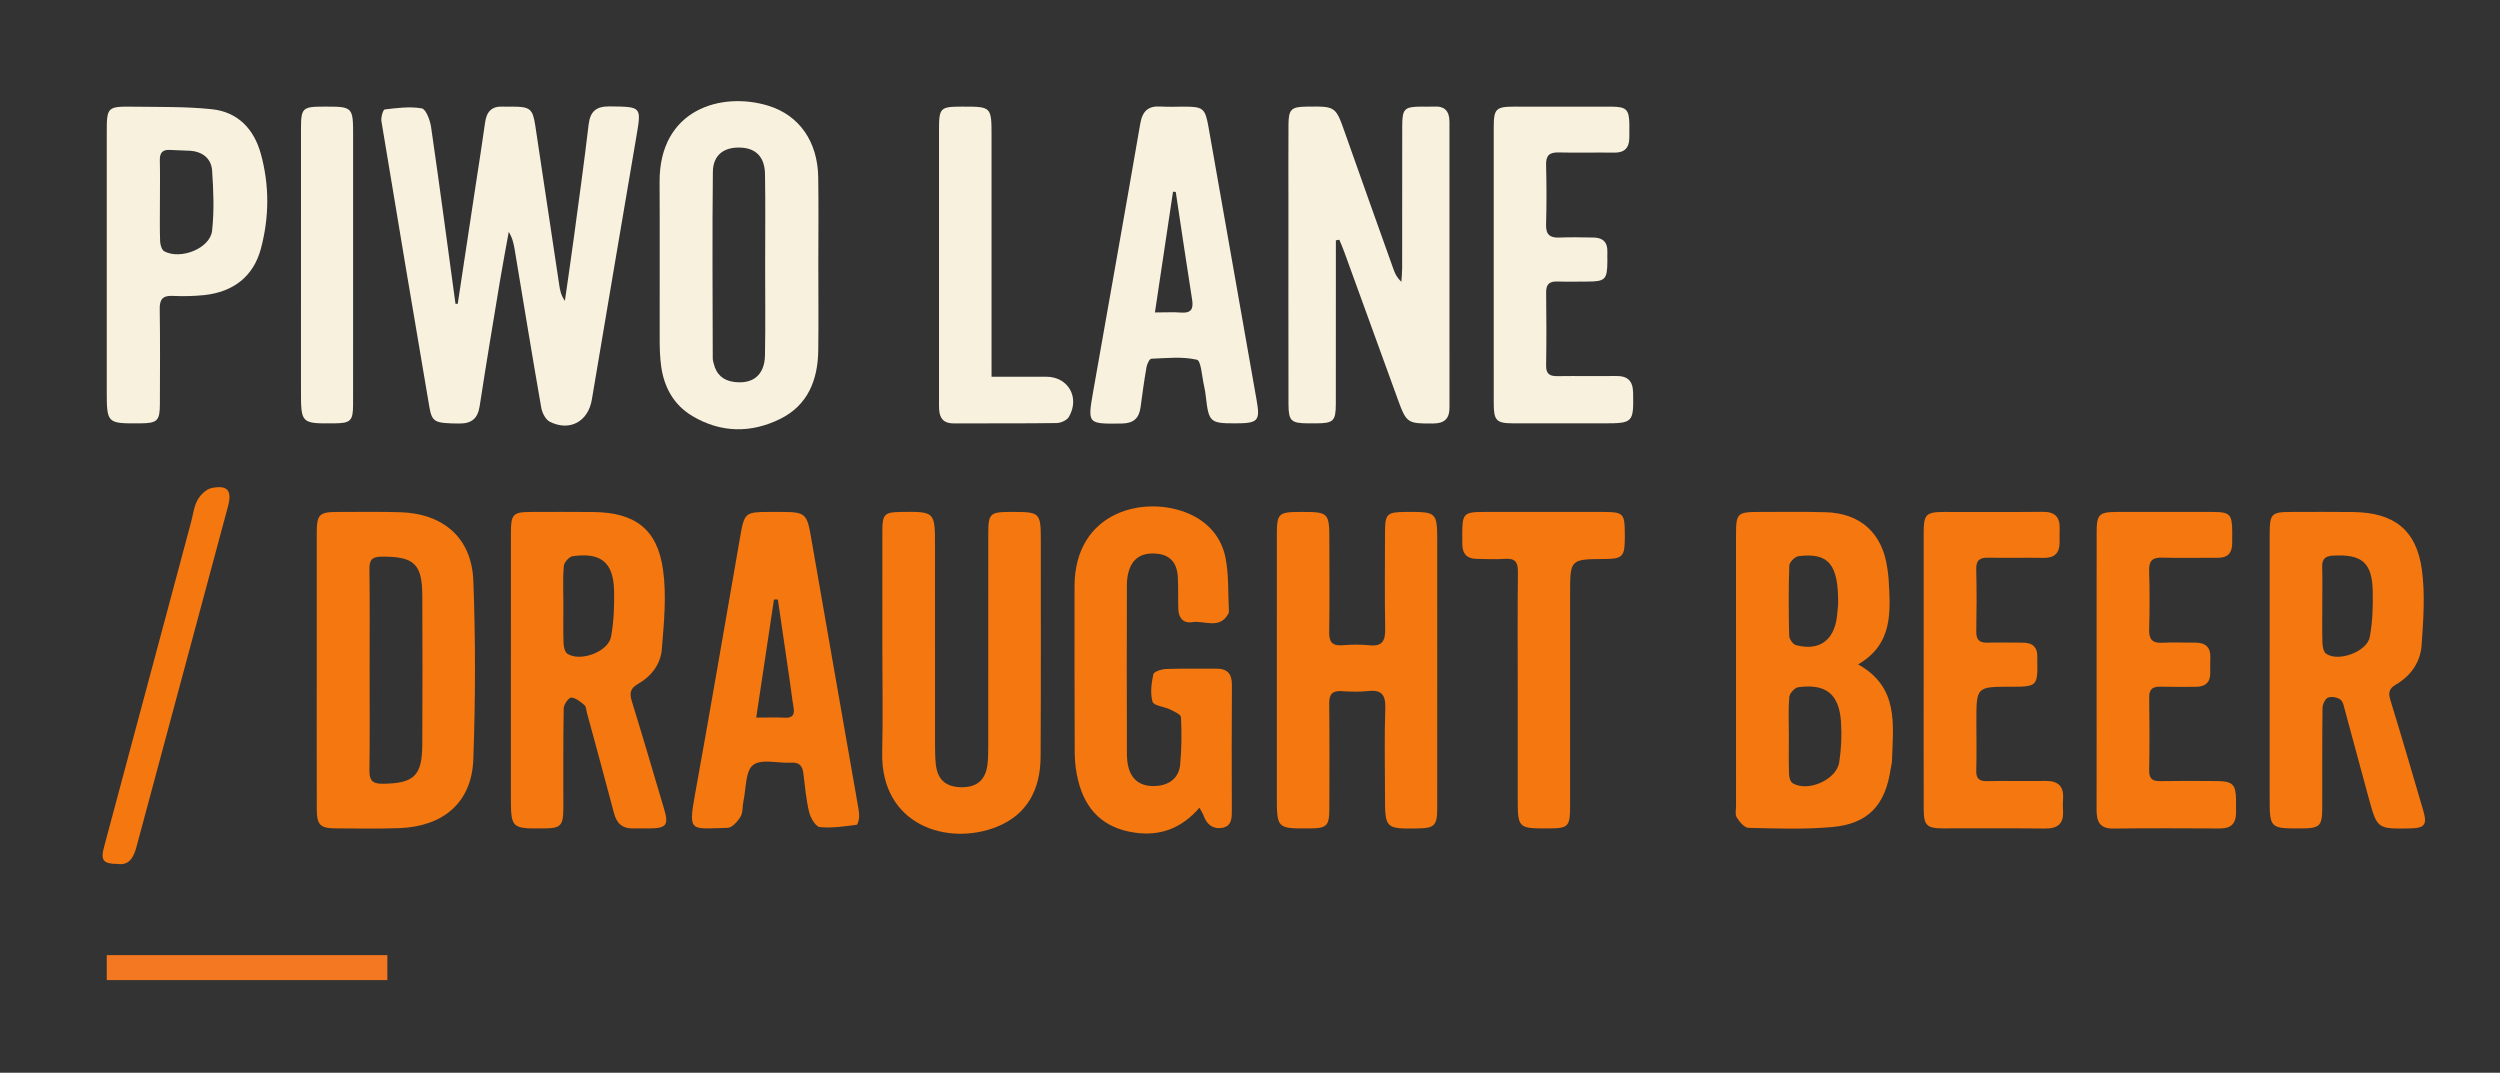 <?xml version="1.0" encoding="utf-8"?>
<!-- Generator: Adobe Illustrator 16.0.0, SVG Export Plug-In . SVG Version: 6.00 Build 0)  -->
<!DOCTYPE svg PUBLIC "-//W3C//DTD SVG 1.1//EN" "http://www.w3.org/Graphics/SVG/1.1/DTD/svg11.dtd">
<svg version="1.1" id="Warstwa_1" xmlns="http://www.w3.org/2000/svg" xmlns:xlink="http://www.w3.org/1999/xlink" x="0px" y="0px"
	 width="1114.173px" height="478.088px" viewBox="0 0 1114.173 478.088" enable-background="new 0 0 1114.173 478.088"
	 xml:space="preserve">
<rect x="0" y="0" width="1114.173" height="478.088" fill="#333333" stroke="none"/>
<g>
	<path fill="#F4770F" d="M828.105,296.098c18.342,10.184,15.596,26.953,15.088,42.969c-0.037,1.195-0.398,2.379-0.574,3.572
		c-2.393,16.189-9.959,24.479-26.016,25.945c-12.371,1.131-24.916,0.643-37.369,0.361c-1.814-0.041-3.988-2.666-5.197-4.598
		c-0.832-1.326-0.344-3.52-0.346-5.324c-0.012-40.225-0.014-80.447-0.006-120.672c0.002-9.605,0.6-10.193,10.277-10.189
		c9.855,0.006,19.715-0.162,29.562,0.111c15.717,0.439,25.428,9.354,27.584,24.916c0.221,1.596,0.492,3.188,0.584,4.791
		C842.509,272.362,843.871,286.938,828.105,296.098z M797.238,327.466c0,5.824-0.102,11.652,0.072,17.475
		c0.043,1.414,0.59,3.465,1.602,4.09c6.676,4.119,19.545-1.463,20.766-9.277c0.922-5.896,1.191-12.016,0.805-17.975
		c-0.811-12.473-6.713-17.184-19.082-15.508c-1.553,0.211-3.822,2.73-3.965,4.338C796.945,316.188,797.246,321.841,797.238,327.466z
		 M819.191,269.538c0.271-18.107-4.24-23.346-17.691-21.664c-1.57,0.195-4.02,2.705-4.07,4.207
		c-0.354,10.426-0.301,20.869-0.037,31.301c0.035,1.451,1.691,3.781,3.018,4.133c10.215,2.709,16.881-1.979,18.221-12.461
		C818.933,272.667,819.117,270.268,819.191,269.538z"/>
	<path fill="#F4770F" d="M141.161,298.555c0-20.307-0.015-40.613,0.006-60.918c0.01-8.387,1.073-9.461,9.281-9.471
		c9.249-0.006,18.502-0.152,27.744,0.107c19.397,0.545,32.053,11.404,32.77,30.652c0.988,26.494,0.953,53.08-0.023,79.574
		c-0.703,19.072-13.221,29.807-32.919,30.566c-9.437,0.365-18.896,0.146-28.346,0.119c-6.947-0.02-8.474-1.494-8.492-8.504
		C141.127,339.973,141.163,319.264,141.161,298.555z M164.727,298.3c0,14.875,0.134,29.754-0.082,44.627
		c-0.064,4.467,0.836,6.439,5.93,6.373c13.863-0.182,17.55-3.414,17.627-17.449c0.122-22.113,0.096-44.227,0.011-66.338
		c-0.055-14.295-3.702-17.523-18.129-17.432c-4.287,0.027-5.492,1.445-5.436,5.592C164.852,268.544,164.729,283.423,164.727,298.3z"
		/>
	<path fill="#F4770F" d="M1011.515,298.329c0-20.119-0.014-40.238,0.006-60.357c0.008-9,0.791-9.797,9.473-9.809
		c9.256-0.01,18.514-0.08,27.768,0.033c18.135,0.223,28.205,7.912,30.617,25.816c1.482,10.998,0.629,22.414-0.143,33.576
		c-0.521,7.518-4.801,13.641-11.475,17.516c-3.053,1.771-3.443,3.623-2.438,6.893c5.025,16.322,9.805,32.721,14.611,49.107
		c1.898,6.469,0.744,7.977-5.904,8.094c-14.543,0.256-14.586,0.268-18.393-13.605c-3.561-12.979-6.996-25.994-10.545-38.979
		c-0.469-1.719-0.836-3.973-2.061-4.85c-1.408-1.012-4.021-1.49-5.539-0.848c-1.268,0.535-2.393,3.014-2.414,4.646
		c-0.184,14.887-0.092,29.775-0.127,44.664c-0.02,7.889-1.137,8.939-9.15,8.971c-14.287,0.059-14.287,0.059-14.287-14.129
		C1011.515,336.157,1011.515,317.243,1011.515,298.329z M1034.974,269.645c0,5.623-0.115,11.248,0.072,16.865
		c0.057,1.646,0.467,3.963,1.586,4.781c5.293,3.877,18.242-0.762,19.496-7.396c1.25-6.627,1.465-13.543,1.33-20.316
		c-0.254-12.891-4.85-16.676-17.689-15.959c-3.646,0.205-4.949,1.611-4.842,5.158
		C1035.099,258.395,1034.974,264.022,1034.974,269.645z"/>
	<path fill="#F4770F" d="M227.691,298.272c0-20.32-0.02-40.639,0.01-60.959c0.012-8.166,0.979-9.129,8.912-9.148
		c9.254-0.02,18.51-0.07,27.764,0.021c18.605,0.182,28.648,7.582,31.146,25.904c1.574,11.551,0.383,23.59-0.574,35.328
		c-0.537,6.58-4.697,12.051-10.6,15.385c-3.627,2.051-3.836,4.271-2.713,7.898c4.938,15.926,9.602,31.938,14.361,47.92
		c2.105,7.066,0.994,8.523-6.566,8.574c-2.414,0.018-4.83-0.051-7.242,0.008c-4.756,0.119-7.34-2.199-8.541-6.771
		c-3.928-14.963-8.035-29.877-12.082-44.809c-0.314-1.164-0.326-2.732-1.098-3.381c-1.742-1.465-3.82-3.223-5.859-3.354
		c-1.074-0.066-3.344,3.021-3.373,4.719c-0.271,14.883-0.143,29.773-0.17,44.66c-0.016,7.725-1.158,8.875-8.553,8.93
		c-14.822,0.111-14.822,0.111-14.822-14.793C227.689,335.694,227.691,316.983,227.691,298.272z M251.082,269.137
		c0,5.834-0.119,11.672,0.076,17.5c0.055,1.621,0.547,3.938,1.672,4.691c5.664,3.793,18.236-0.805,19.486-7.523
		c1.238-6.643,1.488-13.561,1.365-20.342c-0.232-12.781-5.764-17.375-18.479-15.58c-1.547,0.219-3.791,2.756-3.932,4.375
		C250.783,257.846,251.082,263.505,251.082,269.137z"/>
	<path fill="#F4770F" d="M640.527,298.788c-0.002,20.723,0.021,41.439-0.016,62.16c-0.014,6.783-1.416,8.139-8.088,8.248
		c-15.176,0.248-15.176,0.248-15.176-14.959c0-12.873-0.312-25.76,0.133-38.619c0.217-6.258-1.918-8.322-7.947-7.629
		c-3.771,0.436-7.648,0.279-11.455,0.029c-4.197-0.273-5.641,1.359-5.592,5.568c0.18,15.486,0.086,30.979,0.062,46.469
		c-0.014,8.121-1.002,9.098-8.938,9.143c-14.463,0.08-14.463,0.08-14.463-14.604c0-38.826-0.008-77.65,0.006-116.477
		c0.004-9.182,0.799-9.939,9.979-9.959c13.422-0.025,13.422-0.025,13.422,13.703c0.002,13.275,0.15,26.555-0.08,39.828
		c-0.078,4.469,1.365,6.215,5.875,5.875c4-0.301,8.076-0.4,12.057,0.016c5.883,0.613,7.119-2.152,7.027-7.393
		c-0.254-14.277-0.109-28.562-0.078-42.846c0.018-8.416,0.811-9.154,9.418-9.184c13.85-0.049,13.85-0.049,13.85,13.9
		C640.527,260.969,640.527,279.88,640.527,298.788z"/>
	<path fill="#F4770F" d="M393.228,287.579c0-17.09-0.023-34.18,0.012-51.27c0.014-7.068,1.033-8.049,8.002-8.148
		c15.463-0.223,15.463-0.223,15.463,15.248c0,29.355-0.008,58.711,0.014,88.066c0.002,3.012,0.027,6.043,0.336,9.033
		c0.709,6.818,4.297,10.102,10.984,10.318c7.07,0.23,11.096-2.984,12.016-9.885c0.371-2.777,0.365-5.615,0.367-8.424
		c0.023-31.568,0.006-63.135,0.021-94.703c0.004-8.879,0.791-9.635,9.611-9.658c13.811-0.035,13.816-0.035,13.811,13.855
		c-0.012,31.768,0.086,63.537-0.1,95.305c-0.082,14.236-5.754,25.656-19.504,31.162c-21.701,8.688-51.84-0.445-51.094-33.252
		C393.529,319.354,393.23,303.466,393.228,287.579z"/>
	<path fill="#F4770F" d="M534.578,359.971c-8.152,9.361-17.65,12.779-29.119,11.07c-13.561-2.02-21.604-9.928-24.889-22.873
		c-1.029-4.053-1.58-8.334-1.605-12.514c-0.146-24.74-0.059-49.48-0.082-74.223c-0.033-33.809,31.596-41.039,51.148-32.412
		c8.676,3.828,14.447,10.688,16.189,19.789c1.457,7.605,1.059,15.566,1.465,23.373c0.021,0.395,0,0.85-0.176,1.186
		c-3.889,7.396-10.74,3.029-16.221,3.914c-3.854,0.621-6.014-1.861-6.145-5.719c-0.164-4.824,0.041-9.662-0.229-14.479
		c-0.361-6.457-3.643-9.85-9.533-10.338c-6.785-0.562-10.924,2.217-12.52,8.584c-0.438,1.734-0.637,3.572-0.639,5.363
		c-0.039,25.143-0.1,50.287,0.012,75.428c0.045,9.969,4.645,14.73,13.078,14.158c5.926-0.406,10.092-3.641,10.654-9.541
		c0.666-6.982,0.684-14.061,0.373-21.072c-0.055-1.23-2.988-2.557-4.787-3.438c-2.664-1.307-7.371-1.709-7.885-3.467
		c-1.102-3.773-0.5-8.256,0.334-12.254c0.242-1.16,3.621-2.277,5.602-2.354c7.434-0.281,14.883-0.059,22.322-0.152
		c5.1-0.064,7.146,2.264,7.105,7.373c-0.146,18.506-0.078,37.012-0.037,55.518c0.008,3.551,0.1,7.303-4.35,8.055
		c-4.098,0.693-6.852-1.543-8.244-5.457C536.078,362.581,535.513,361.755,534.578,359.971z"/>
	<path fill="#F4770F" d="M345.859,228.159c0.803,0,1.605,0,2.41,0c10.625,0.004,11.369,0.771,13.156,11.078
		c6.861,39.559,13.818,79.1,20.727,118.648c0.346,1.979,0.764,3.982,0.75,5.973c-0.01,1.305-0.607,3.674-1.164,3.742
		c-5.443,0.668-10.996,1.566-16.371,1.006c-1.855-0.193-4.143-4.094-4.76-6.656c-1.359-5.639-1.855-11.492-2.562-17.275
		c-0.404-3.322-1.775-4.986-5.426-4.775c-5.803,0.334-13.254-1.826-16.971,1.027c-3.49,2.676-3.088,10.475-4.303,16.039
		c-0.514,2.352-0.174,5.117-1.322,7.037c-1.266,2.117-3.758,4.902-5.773,4.949c-16.254,0.381-17.617,2.258-14.58-14.488
		c6.986-38.521,13.529-77.121,20.279-115.686c1.793-10.244,2.303-10.615,12.896-10.619
		C343.847,228.159,344.853,228.159,345.859,228.159z M337.027,319.809c5.168,0,8.953-0.156,12.719,0.043
		c3.73,0.199,4.471-1.553,3.895-4.791c-0.629-3.545-1.014-7.133-1.533-10.699c-1.805-12.389-3.619-24.773-5.43-37.162
		c-0.58-0.01-1.16-0.02-1.742-0.029C342.351,284.372,339.765,301.575,337.027,319.809z"/>
	<path fill="#F4770F" d="M857.318,298.278c-0.002-20.324-0.021-40.646,0.01-60.971c0.012-8.045,1.094-9.127,8.967-9.141
		c14.688-0.021,29.379,0.107,44.066-0.061c5.455-0.062,7.781,2.322,7.568,7.611c-0.08,2.008-0.016,4.021-0.021,6.035
		c-0.02,4.701-2.229,6.953-7.078,6.871c-8.248-0.137-16.502,0.092-24.748-0.074c-3.803-0.078-5.43,1.131-5.332,5.18
		c0.225,9.252,0.186,18.514,0.018,27.766c-0.066,3.719,1.461,5.012,5.01,4.92c5.229-0.137,10.463,0.006,15.693-0.004
		c4.492-0.008,6.725,2.125,6.484,6.684c-0.021,0.4-0.002,0.805,0.006,1.207c0.217,11.455-0.094,11.768-11.672,11.76
		c-15.473-0.01-15.473-0.01-15.473,15.426c0.002,7.244,0.158,14.492-0.061,21.73c-0.111,3.67,1.162,4.984,4.84,4.908
		c8.648-0.182,17.305,0.051,25.955-0.082c5.561-0.086,8.316,2.229,7.893,7.955c-0.131,1.803-0.107,3.625-0.004,5.432
		c0.326,5.707-2.389,7.891-8,7.826c-15.291-0.176-30.584-0.031-45.877-0.072c-6.689-0.02-8.191-1.424-8.215-8.127
		C857.275,340.132,857.32,319.204,857.318,298.278z"/>
	<path fill="#F4770F" d="M934.396,298.159c-0.002-20.311-0.023-40.621,0.01-60.93c0.014-8.002,1.086-9.051,9.018-9.064
		c14.277-0.02,28.555-0.025,42.834,0.002c7.553,0.016,8.529,1.055,8.58,8.836c0.014,1.811,0.012,3.621-0.029,5.432
		c-0.092,4.18-2.182,6.199-6.432,6.166c-8.244-0.066-16.496,0.188-24.73-0.082c-4.537-0.146-5.979,1.547-5.844,5.973
		c0.268,8.641,0.25,17.297,0.006,25.938c-0.125,4.377,1.291,6.271,5.842,6.018c4.812-0.27,9.65,0.008,14.477-0.055
		c4.707-0.061,7.178,1.975,6.957,6.881c-0.102,2.207-0.066,4.424-0.041,6.635c0.051,4.348-2.344,6.156-6.41,6.178
		c-5.229,0.025-10.459,0.096-15.686-0.051c-3.445-0.096-5.168,0.979-5.111,4.787c0.154,10.855,0.172,21.719-0.012,32.576
		c-0.066,3.854,1.619,4.777,5.068,4.719c8.443-0.143,16.893-0.094,25.338-0.021c6.729,0.057,8.186,1.539,8.301,8.119
		c0.033,2.01-0.01,4.021-0.002,6.031c0.018,4.697-2.205,6.992-7.016,6.973c-15.885-0.064-31.773-0.162-47.656,0.047
		c-6.131,0.08-7.494-3.217-7.48-8.365C934.429,339.987,934.396,319.073,934.396,298.159z"/>
	<path fill="#F4770F" d="M676.402,308.134c0-17.707-0.125-35.416,0.088-53.121c0.051-4.398-1.156-6.285-5.76-5.955
		c-4.201,0.303-8.443,0.057-12.67,0.012c-4.168-0.045-6.289-2.184-6.346-6.354c-0.021-1.611-0.039-3.221-0.037-4.83
		c0.008-8.971,0.729-9.717,9.541-9.723c17.91-0.01,35.816-0.014,53.727,0.002c8.434,0.01,9.162,0.783,9.184,9.438
		c0.002,0.805,0.002,1.609-0.002,2.414c-0.039,8.021-1.057,9.055-8.977,9.107c-15.404,0.102-15.404,0.102-15.404,15.492
		c-0.002,31.592,0.006,63.184-0.006,94.773c-0.004,9.006-0.785,9.787-9.49,9.811c-13.844,0.037-13.846,0.037-13.846-13.98
		C676.404,339.524,676.404,323.829,676.402,308.134z"/>
</g>
<path fill="#F8F1DE" d="M204,135.389c2.664-17.605,5.326-35.209,7.991-52.812c1.414-9.345,2.923-18.677,4.21-28.04
	c0.659-4.791,2.984-7.288,7.959-7.022c1.404,0.073,2.816,0.001,4.225,0.007c7.909,0.031,9.045,0.96,10.199,8.61
	c3.568,23.657,7.104,47.319,10.667,70.978c0.349,2.316,0.797,4.62,2.509,6.968c1.339-9.42,2.736-18.834,4.005-28.265
	c2.253-16.735,4.583-33.461,6.558-50.23c0.708-6.014,3.413-8.237,9.441-8.162c14.228,0.18,14.149-0.011,11.825,13.59
	c-6.67,39.04-13.249,78.097-19.833,117.149c-1.638,9.713-9.896,14.272-18.742,9.781c-1.87-0.949-3.391-3.948-3.789-6.228
	c-4.082-23.362-7.895-46.774-11.795-70.173c-0.451-2.704-0.974-5.396-2.692-8.204c-1.334,7.419-2.753,14.825-3.985,22.261
	c-3.058,18.441-6.137,36.882-8.973,55.357c-0.867,5.652-3.619,7.873-9.302,7.802c-10.626-0.135-11.952-0.49-13.135-7.438
	c-7.221-42.42-14.346-84.855-21.355-127.311c-0.28-1.696,0.745-5.141,1.464-5.226c5.491-0.65,11.19-1.42,16.526-0.471
	c1.857,0.33,3.702,5.271,4.143,8.312c3.807,26.23,7.29,52.508,10.87,78.771C203.327,135.395,203.664,135.391,204,135.389z"/>
<path fill="#F8F1DE" d="M595.354,107.118c0,5.979,0.002,11.958,0,17.936c0,18.307,0.027,36.611-0.018,54.917
	c-0.02,7.696-1.057,8.659-8.744,8.705c-1.207,0.009-2.414,0.009-3.621-0.001c-7.596-0.052-8.722-1.057-8.735-8.722
	c-0.054-29.771-0.024-59.544-0.025-89.315c0-11.668-0.052-23.334,0.022-35.002c0.046-6.942,1.216-8.021,8.084-8.113
	c13.011-0.177,12.93-0.147,17.139,11.807c7.139,20.273,14.383,40.509,21.607,60.751c0.663,1.858,1.504,3.654,3.487,5.495
	c0.12-1.989,0.342-3.979,0.345-5.967c0.026-21.122-0.009-42.243,0.032-63.365c0.017-7.816,0.935-8.675,8.617-8.722
	c1.81-0.012,3.627,0.1,5.43-0.019c4.886-0.321,7.009,2.035,7.005,6.791c-0.021,42.445-0.028,84.891,0.008,127.333
	c0.006,5.101-2.309,7.097-7.402,7.121c-11.268,0.062-11.771-0.128-15.63-10.77c-7.945-21.904-15.896-43.808-23.86-65.703
	c-0.667-1.832-1.458-3.62-2.193-5.428C596.388,106.938,595.871,107.028,595.354,107.118z"/>
<path fill="#F8F1DE" d="M364.702,118.134c0.004,12.672,0.13,25.346-0.03,38.017c-0.166,13.122-4.612,24.407-16.873,30.502
	c-13.012,6.468-26.502,6.33-39.213-1.229c-8.264-4.913-12.639-12.771-13.928-22.229c-0.514-3.771-0.651-7.618-0.66-11.431
	c-0.053-23.533,0.092-47.068-0.044-70.603c-0.189-32.659,27.745-40.424,48.49-34.029c13.834,4.265,21.953,16.039,22.21,31.777
	C364.866,91.983,364.697,105.06,364.702,118.134z M341.007,117.977c0-13.454,0.157-26.912-0.061-40.362
	c-0.123-7.609-4.022-11.543-10.822-11.835c-7.449-0.321-12.335,3.243-12.42,10.793c-0.312,27.703-0.098,55.414-0.056,83.122
	c0.001,0.789,0.251,1.585,0.438,2.365c1.162,4.857,4.224,7.562,9.194,8.178c8.343,1.034,13.487-3.157,13.648-11.897
	C341.179,144.889,340.994,131.432,341.007,117.977z"/>
<path fill="#F8F1DE" d="M550.319,188.675c-10.978,0.002-11.619-0.594-12.896-11.76c-0.183-1.594-0.403-3.195-0.772-4.754
	c-0.984-4.147-1.336-11.402-3.229-11.84c-6.479-1.497-13.516-0.721-20.324-0.441c-0.782,0.032-1.89,2.312-2.127,3.678
	c-1.034,5.932-1.858,11.899-2.648,17.87c-0.659,4.984-3.155,7.267-8.415,7.326c-15.201,0.181-15.276,0.312-12.714-14.272
	c6.983-39.773,14.126-79.52,20.972-119.315c0.984-5.729,3.592-8.074,9.246-7.688c3.402,0.231,6.834,0.036,10.252,0.044
	c8.576,0.02,9.437,0.679,10.949,9.229c7.171,40.559,14.314,81.12,21.439,121.687C561.678,187.691,560.698,188.675,550.319,188.675z
	 M514.714,139.248c4.878,0,8.282-0.204,11.65,0.05c4.438,0.334,5.594-1.523,4.934-5.697c-2.531-16.01-4.882-32.045-7.299-48.071
	c-0.408-0.032-0.814-0.064-1.222-0.098C520.137,103.049,517.498,120.667,514.714,139.248z"/>
<path fill="#F8F1DE" d="M47.583,117.725c0-19.519-0.001-39.034,0-58.551c0.001-11.504,0.158-11.778,11.912-11.621
	c11.645,0.158,23.358-0.09,34.908,1.12c11.549,1.208,18.764,8.768,21.819,19.803c3.894,14.056,3.803,28.295,0.048,42.358
	c-3.262,12.222-12.127,19.313-25.339,20.688c-4.587,0.476-9.254,0.565-13.862,0.35c-4.459-0.21-5.963,1.395-5.887,5.9
	c0.238,14.081,0.108,28.167,0.076,42.251c-0.017,7.561-1.123,8.603-8.824,8.65c-14.851,0.096-14.851,0.096-14.851-14.814
	C47.583,155.149,47.583,136.436,47.583,117.725z M71.274,89.556c0,6.009-0.126,12.023,0.086,18.024
	c0.055,1.543,0.754,3.846,1.877,4.438c7.345,3.885,20.425-1.36,21.287-9.17c0.977-8.854,0.625-17.935,0.007-26.858
	c-0.37-5.34-4.274-8.428-9.82-8.795c-2.993-0.198-6.001-0.178-8.995-0.371c-3.439-0.222-4.563,1.435-4.484,4.702
	C71.378,77.534,71.274,83.546,71.274,89.556z"/>
<path fill="#F8F1DE" d="M665.706,117.708c0-20.307-0.021-40.613,0.009-60.919c0.013-8.378,0.933-9.255,9.375-9.265
	c14.275-0.015,28.55-0.027,42.825,0.007c6.958,0.017,8.128,1.184,8.249,7.945c0.036,2.009,0.016,4.021-0.019,6.031
	c-0.075,4.406-2.158,6.584-6.742,6.518c-8.242-0.123-16.49,0.129-24.729-0.086c-4.154-0.108-5.734,1.343-5.626,5.568
	c0.228,8.841,0.251,17.697-0.007,26.536c-0.134,4.588,1.741,6.027,6.062,5.825c5.015-0.233,10.051-0.06,15.075-0.005
	c4.163,0.045,6.33,2.09,6.184,6.373c-0.048,1.406,0.013,2.813,0.003,4.222c-0.058,8.136-0.93,9.014-8.985,9.028
	c-4.424,0.009-8.85,0.123-13.269-0.026c-3.532-0.119-5.094,1.157-5.042,4.887c0.149,10.854,0.165,21.714-0.007,32.567
	c-0.062,3.858,1.692,4.771,5.115,4.72c8.644-0.127,17.291,0.062,25.936-0.064c5.263-0.076,7.626,2.088,7.721,7.531
	c0.229,13.202,0.021,13.574-13.049,13.574c-13.471,0.002-26.942,0.021-40.413-0.008c-7.428-0.016-8.633-1.189-8.65-8.833
	C665.674,159.125,665.706,138.417,665.706,117.708z"/>
<path fill="#F8F1DE" d="M441.903,167.898c8.481,0,16.444-0.008,24.408,0.001c9.75,0.011,15.08,9.256,10.048,17.923
	c-0.872,1.501-3.591,2.696-5.476,2.723c-15.271,0.22-30.545,0.07-45.818,0.158c-4.31,0.025-6.27-2.064-6.515-6.133
	c-0.085-1.401-0.062-2.812-0.062-4.219c-0.003-40.193-0.008-80.389,0.001-120.581c0.002-9.712,0.547-10.236,10.202-10.251
	c13.21-0.02,13.21-0.02,13.21,13.271c0,32.959,0,65.917,0,98.876C441.903,162.051,441.903,164.437,441.903,167.898z"/>
<path fill="#F8F1DE" d="M157.372,118.73c-0.001,20.525,0.024,41.054-0.015,61.581c-0.013,7.292-1.108,8.309-8.417,8.363
	c-14.801,0.114-14.802,0.114-14.802-14.794c0-38.839-0.008-77.68,0.006-116.519c0.003-9.193,0.686-9.83,10.025-9.844
	c13.204-0.019,13.205-0.019,13.205,13.254C157.374,80.092,157.374,99.412,157.372,118.73z"/>
<path fill="#F4770F" d="M52.503,385.042c-6.576-0.037-7.742-1.578-6.128-7.615c12.905-48.271,25.855-96.529,38.794-144.791
	c0.884-3.295,1.247-6.887,2.854-9.783c1.271-2.293,3.853-4.855,6.251-5.344c7.213-1.473,9.235,1.107,7.307,8.283
	c-13.59,50.58-27.213,101.15-40.787,151.734C59.516,382.292,57.393,385.782,52.503,385.042z"/>
<rect id="Rectangle_1_" x="47.575" y="425.677" fill="#F47821" width="125.059" height="11.115"/>
</svg>
